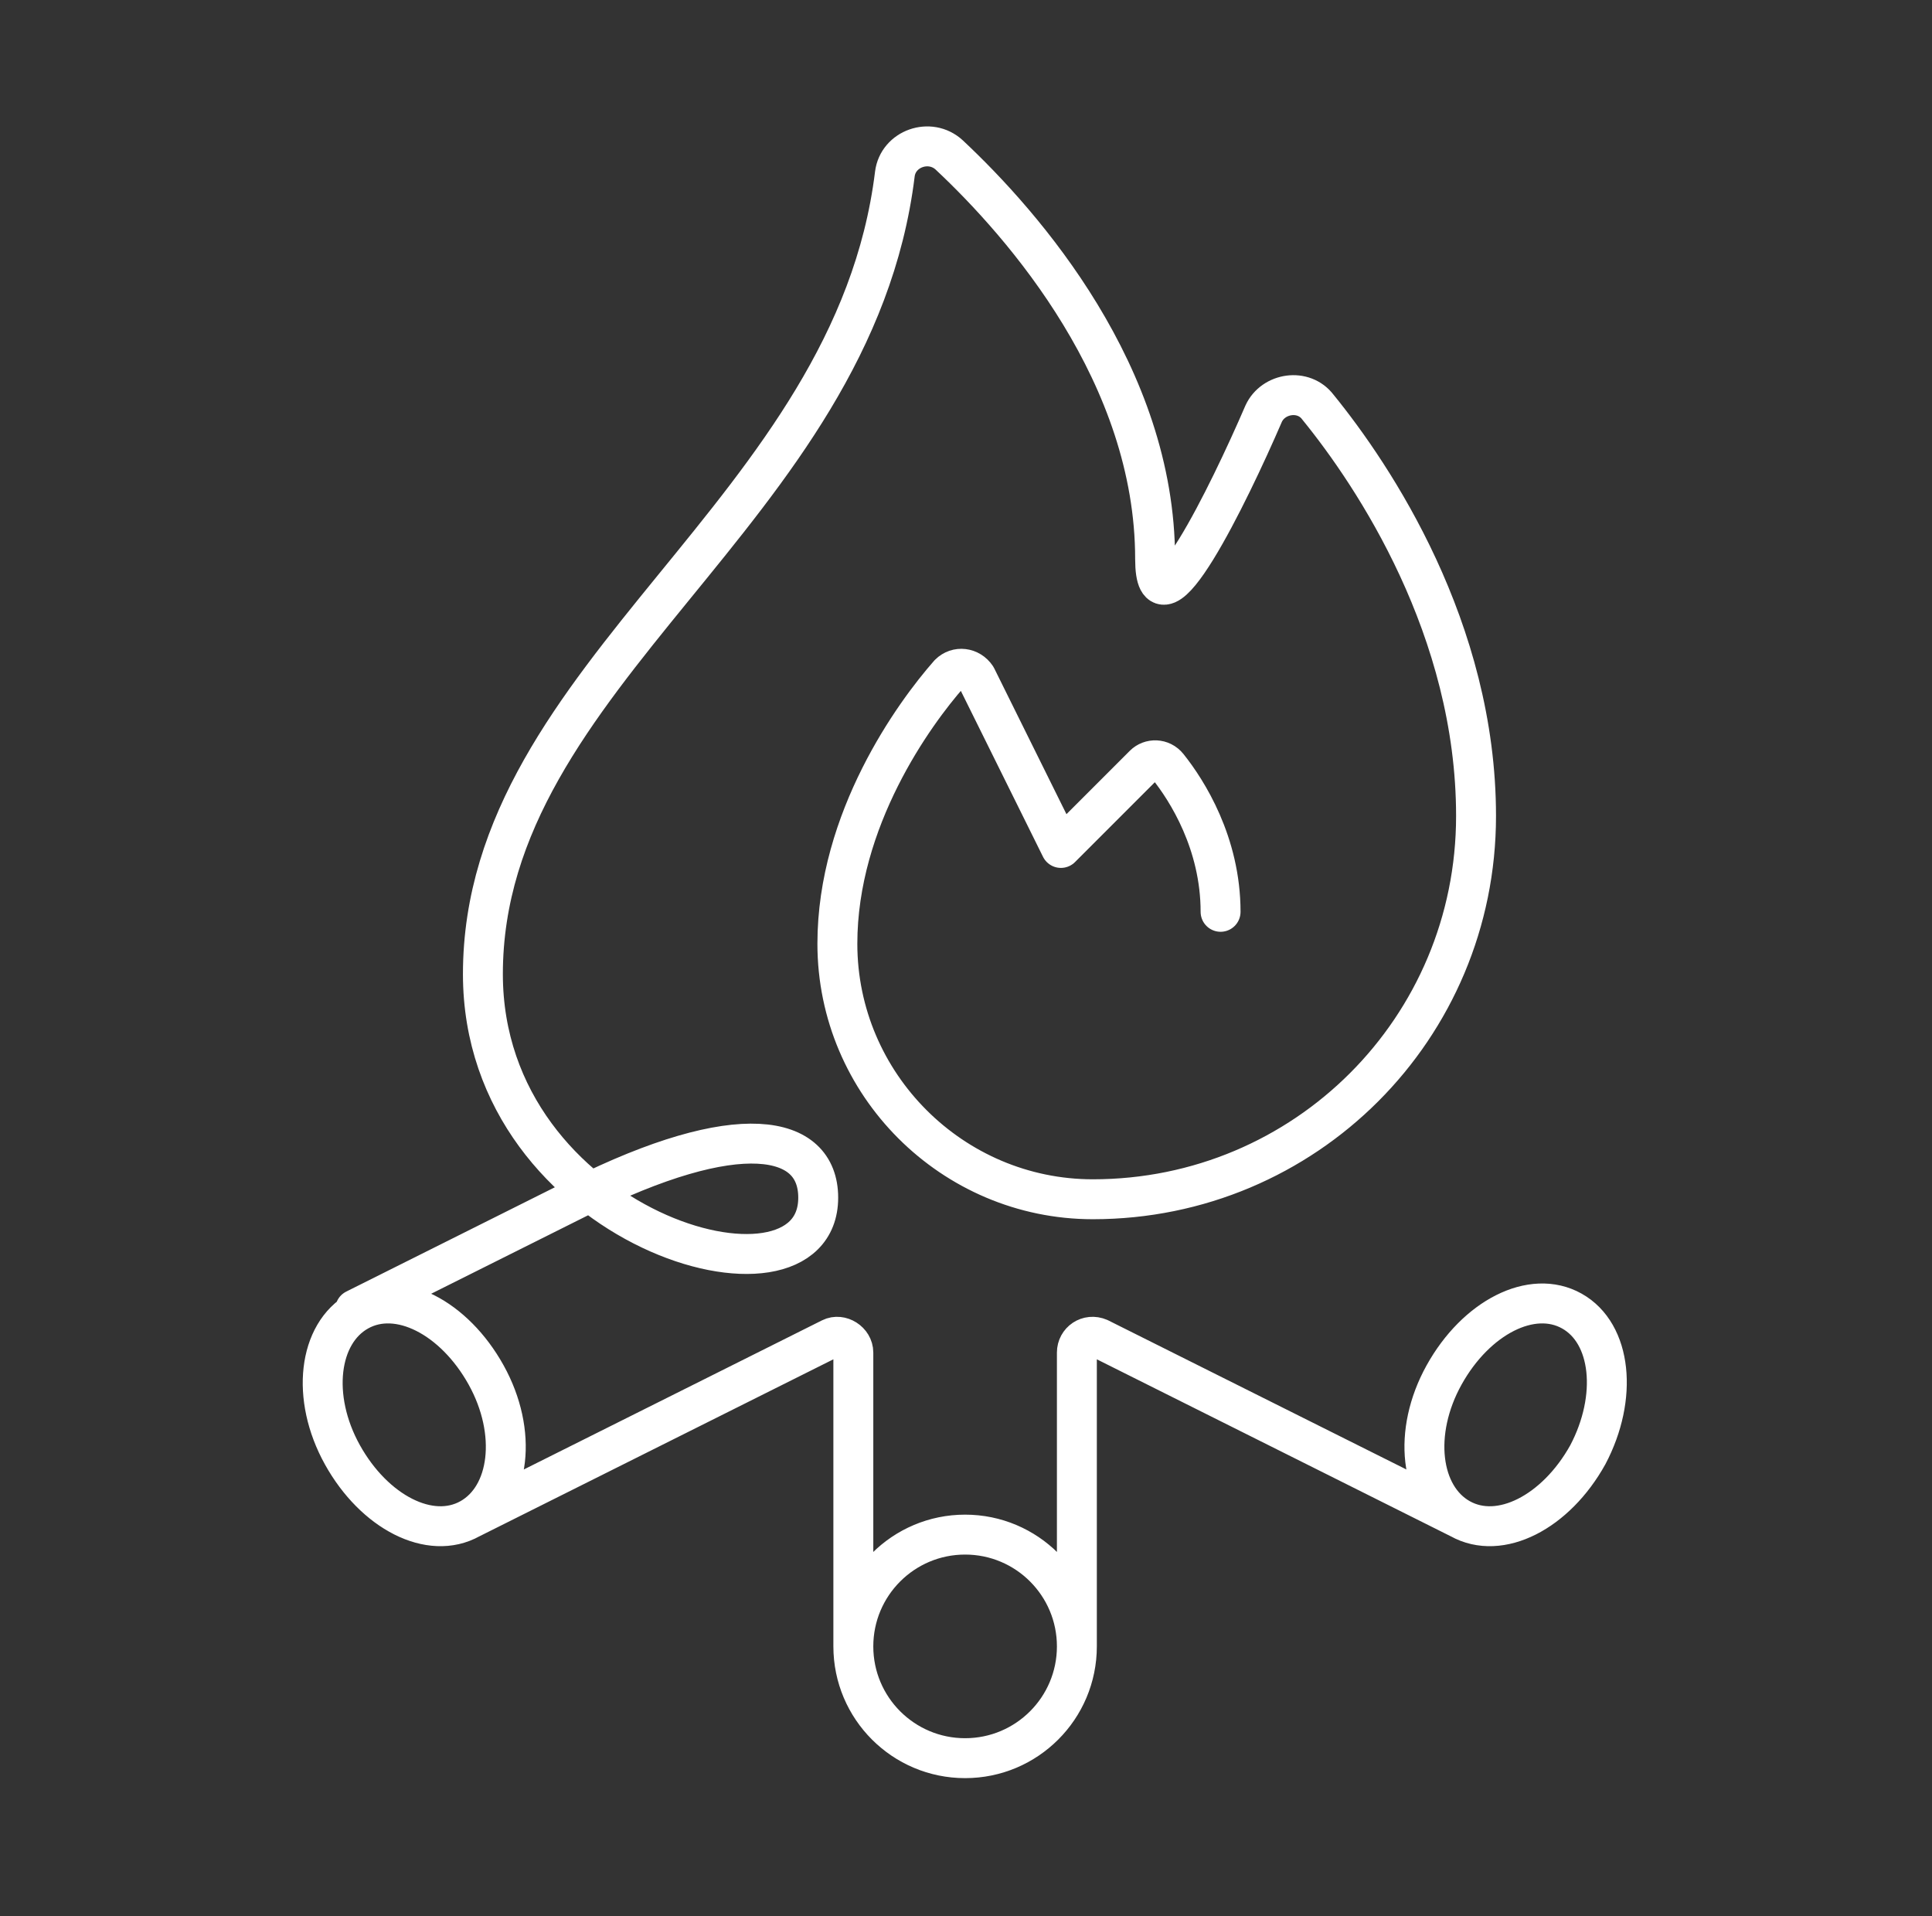 <svg width="121" height="120" viewBox="0 0 121 120" fill="none" xmlns="http://www.w3.org/2000/svg">
<rect x="0" y="0" width="121" height="120" fill="#333333" stroke="none"/>
<path d="M53.444 103.1V84.7C53.444 84 52.644 83.5 52.044 83.8L29.444 95.1M53.444 103.1C53.444 106.966 56.578 110.1 60.444 110.1C64.31 110.1 67.444 106.966 67.444 103.1M53.444 103.1C53.444 99.234 56.578 96.1 60.444 96.1C64.31 96.1 67.444 99.234 67.444 103.1M29.444 95.1C26.944 96.5 23.444 94.7 21.444 91.1C19.444 87.5 19.944 83.5 22.444 82.1C24.944 80.7 28.444 82.5 30.444 86.1C32.444 89.7 31.944 93.7 29.444 95.1ZM91.444 95.1L68.844 83.8C68.144 83.5 67.444 84 67.444 84.7V103.1M91.444 95.1C93.944 96.5 97.444 94.7 99.444 91.1C101.344 87.5 100.944 83.5 98.444 82.1C95.944 80.7 92.444 82.5 90.444 86.1C88.444 89.7 88.944 93.7 91.444 95.1ZM76.444 57.1C76.444 52.8 74.344 49.5 73.144 48C72.744 47.5 72.044 47.5 71.644 47.9L66.444 53.1L61.144 42.4C60.744 41.8 59.944 41.7 59.444 42.2C57.244 44.7 52.444 51.3 52.444 59.1C52.444 67.9 59.644 75.1 68.444 75.1C81.744 75.1 92.444 64.4 92.444 51.1C92.444 39.4 86.044 29.8 82.544 25.5C81.644 24.3 79.744 24.6 79.144 25.9C76.944 31 72.344 40.4 72.344 35C72.344 23.5 64.144 14.1 59.444 9.7C58.244 8.6 56.244 9.3 56.044 10.9C53.444 32.1 30.244 42.1 30.244 61C30.244 77 51.244 83 51.244 75C51.244 71 46.244 70 36.244 75L22.244 82" stroke="white" stroke-width="2.5" stroke-miterlimit="10" stroke-linecap="round" stroke-linejoin="round"/>
</svg>
